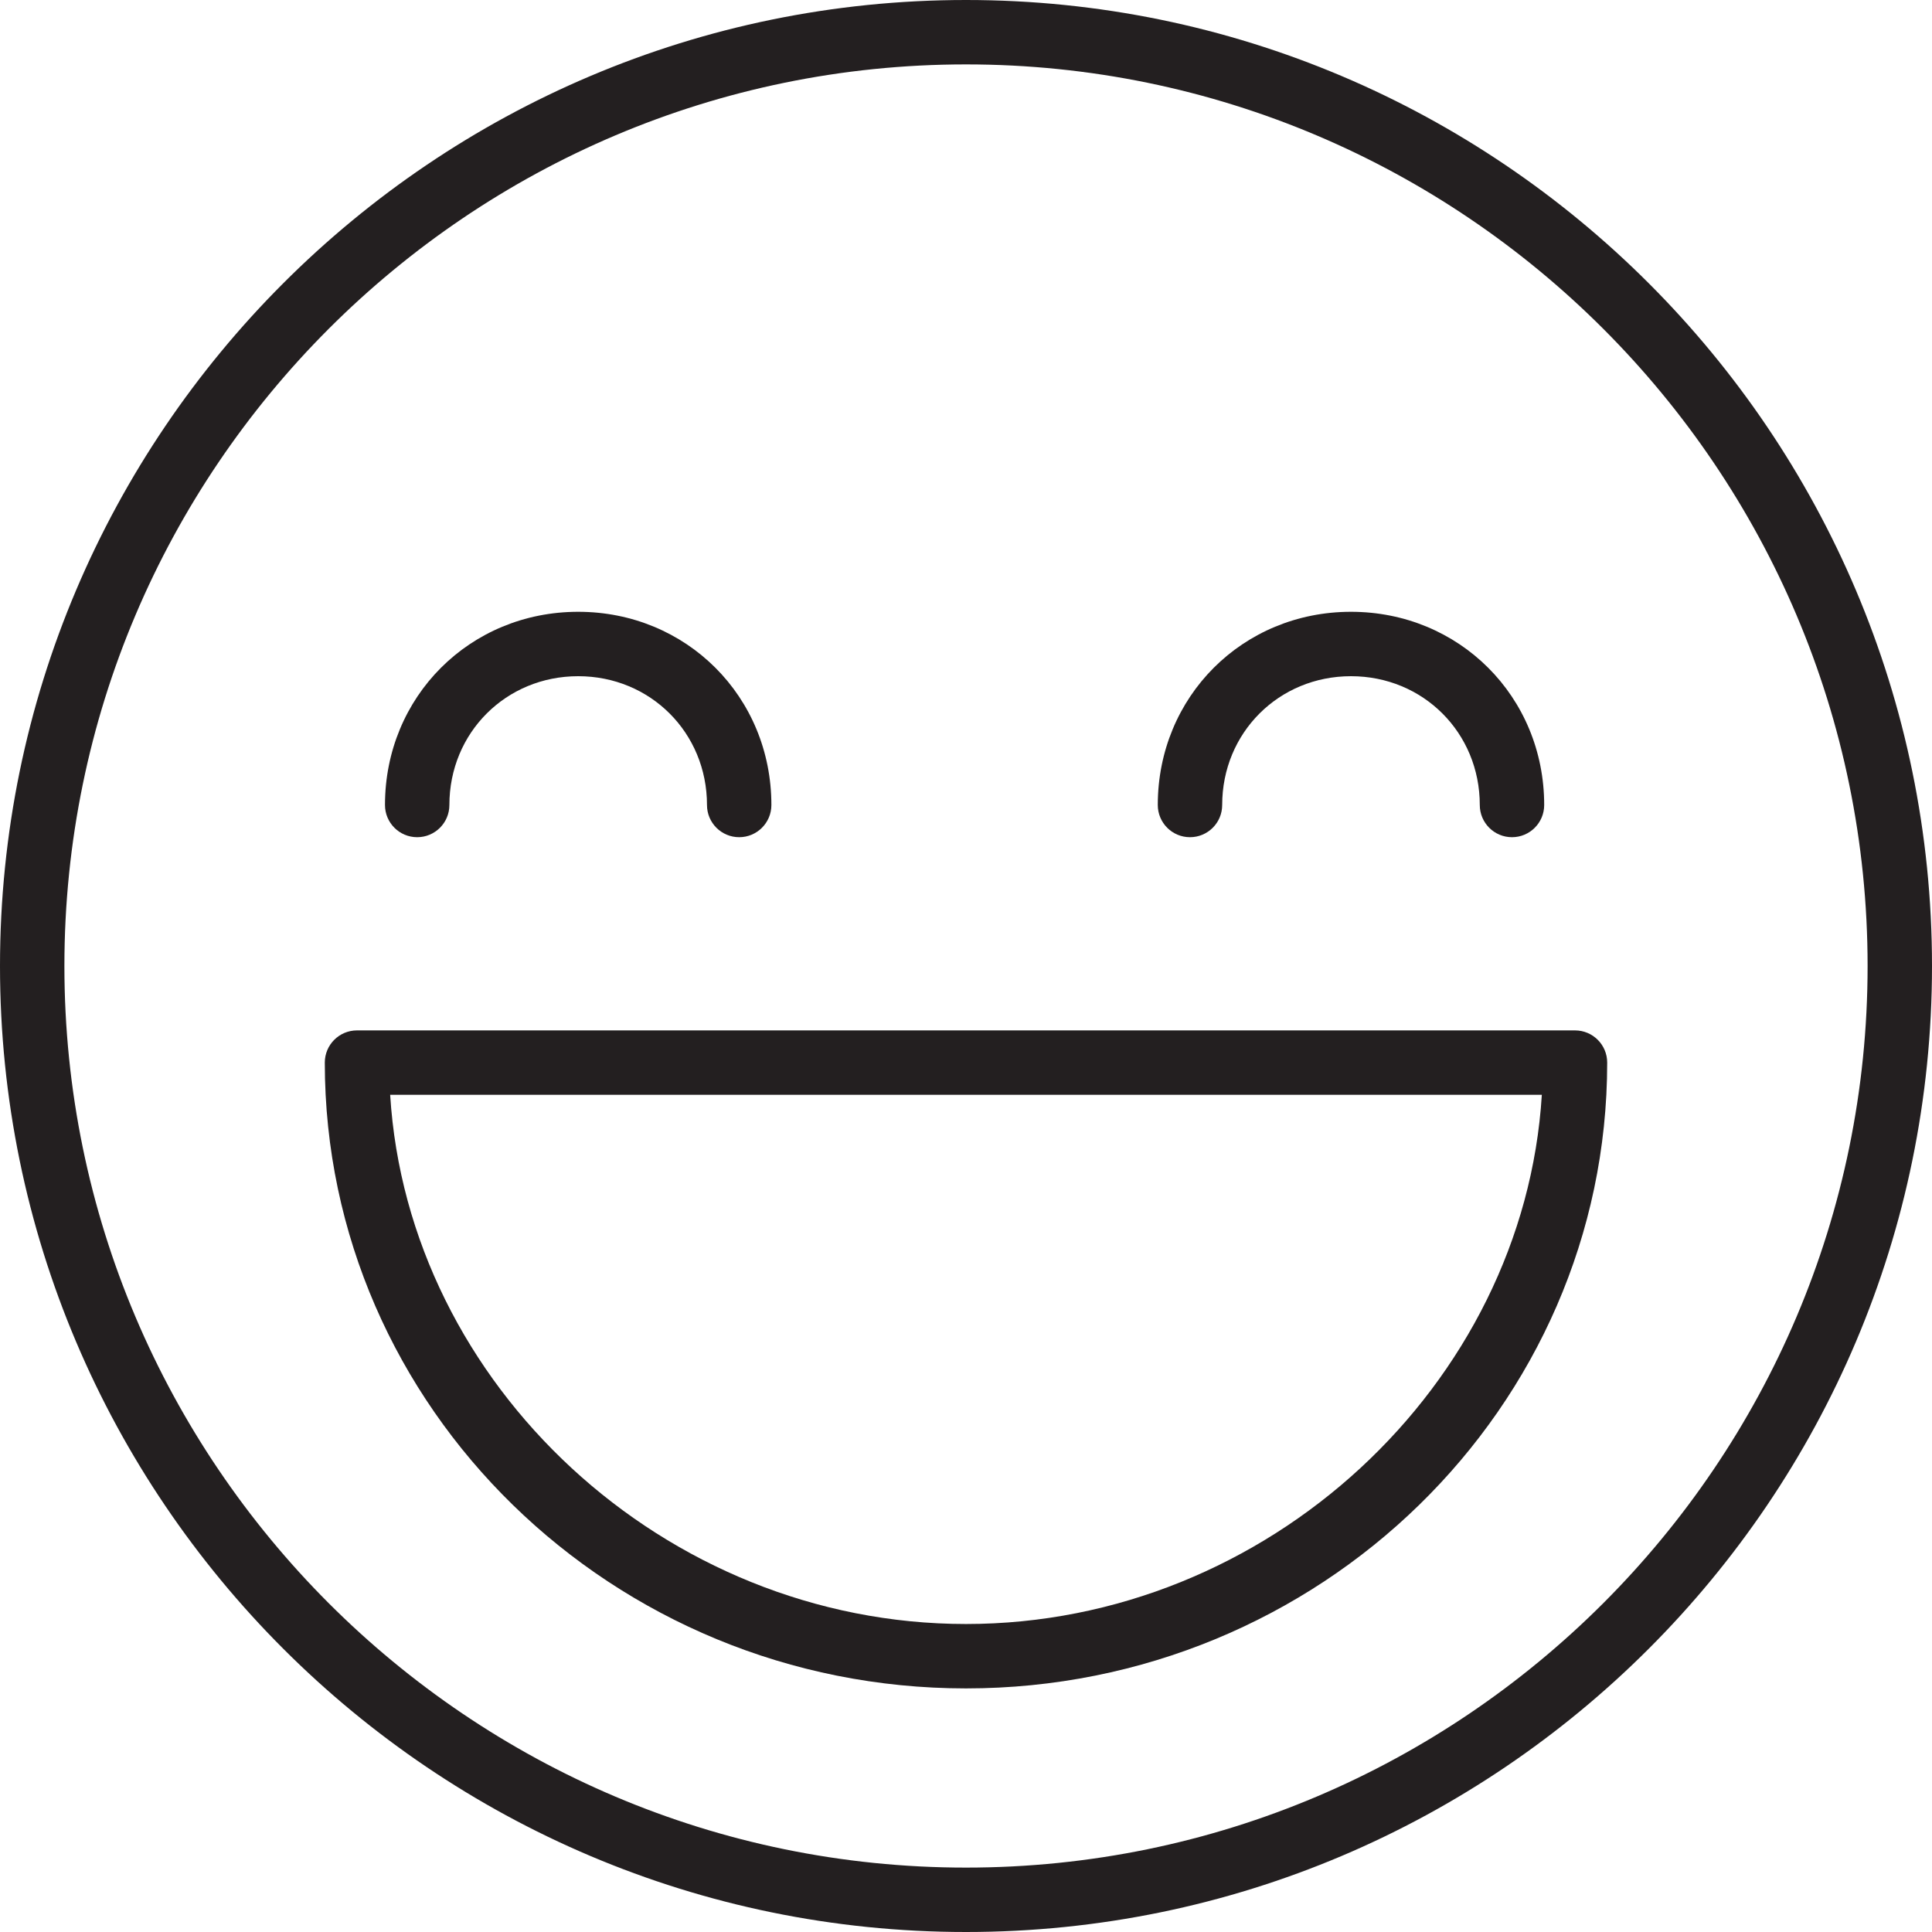<?xml version="1.0" encoding="utf-8"?>
<!-- Generator: Adobe Illustrator 17.0.0, SVG Export Plug-In . SVG Version: 6.00 Build 0)  -->
<!DOCTYPE svg PUBLIC "-//W3C//DTD SVG 1.1//EN" "http://www.w3.org/Graphics/SVG/1.1/DTD/svg11.dtd">
<svg version="1.1" xmlns="http://www.w3.org/2000/svg" xmlns:xlink="http://www.w3.org/1999/xlink" x="0px" y="0px" width="60px"
	 height="60px" viewBox="0 0 60 60" enable-background="new 0 0 60 60" xml:space="preserve">
<g id="Layer_1">
	<g>
		<path fill="#231F20" d="M30,0C13.458,0,0,13.458,0,30s13.458,30,30,30s30-13.458,30-30S46.542,0,30,0z M30,58
			C14.56,58,2,45.44,2,30C2,14.561,14.56,2,30,2c15.439,0,28,12.561,28,28C58,45.44,45.439,58,30,58z"/>
		<path fill="#231F20" d="M48.913,32H11.087c-0.553,0-1,0.448-1,1c0,10.716,8.933,19.435,19.913,19.435
			c10.98,0,19.913-8.719,19.913-19.435C49.913,32.448,49.466,32,48.913,32z M30,50.435c-9.365,0-17.329-7.428-17.883-16.435h35.766
			C47.329,43.007,39.365,50.435,30,50.435z"/>
		<path fill="#231F20" d="M12.956,26c0.553,0,1-0.448,1-1c0-2.243,1.757-4,4-4c2.243,0,4,1.757,4,4c0,0.552,0.447,1,1,1
			c0.553,0,1-0.448,1-1c0-3.364-2.636-6-6-6c-3.364,0-6,2.636-6,6C11.956,25.552,12.403,26,12.956,26z"/>
		<path fill="#231F20" d="M36.956,26c0.553,0,1-0.448,1-1c0-2.243,1.757-4,4-4c2.243,0,4,1.757,4,4c0,0.552,0.447,1,1,1
			c0.553,0,1-0.448,1-1c0-3.364-2.636-6-6-6c-3.364,0-6,2.636-6,6C35.956,25.552,36.403,26,36.956,26z"/>
	</g>
</g>
<g id="nyt_x5F_exporter_x5F_info" display="none">
</g>
</svg>
